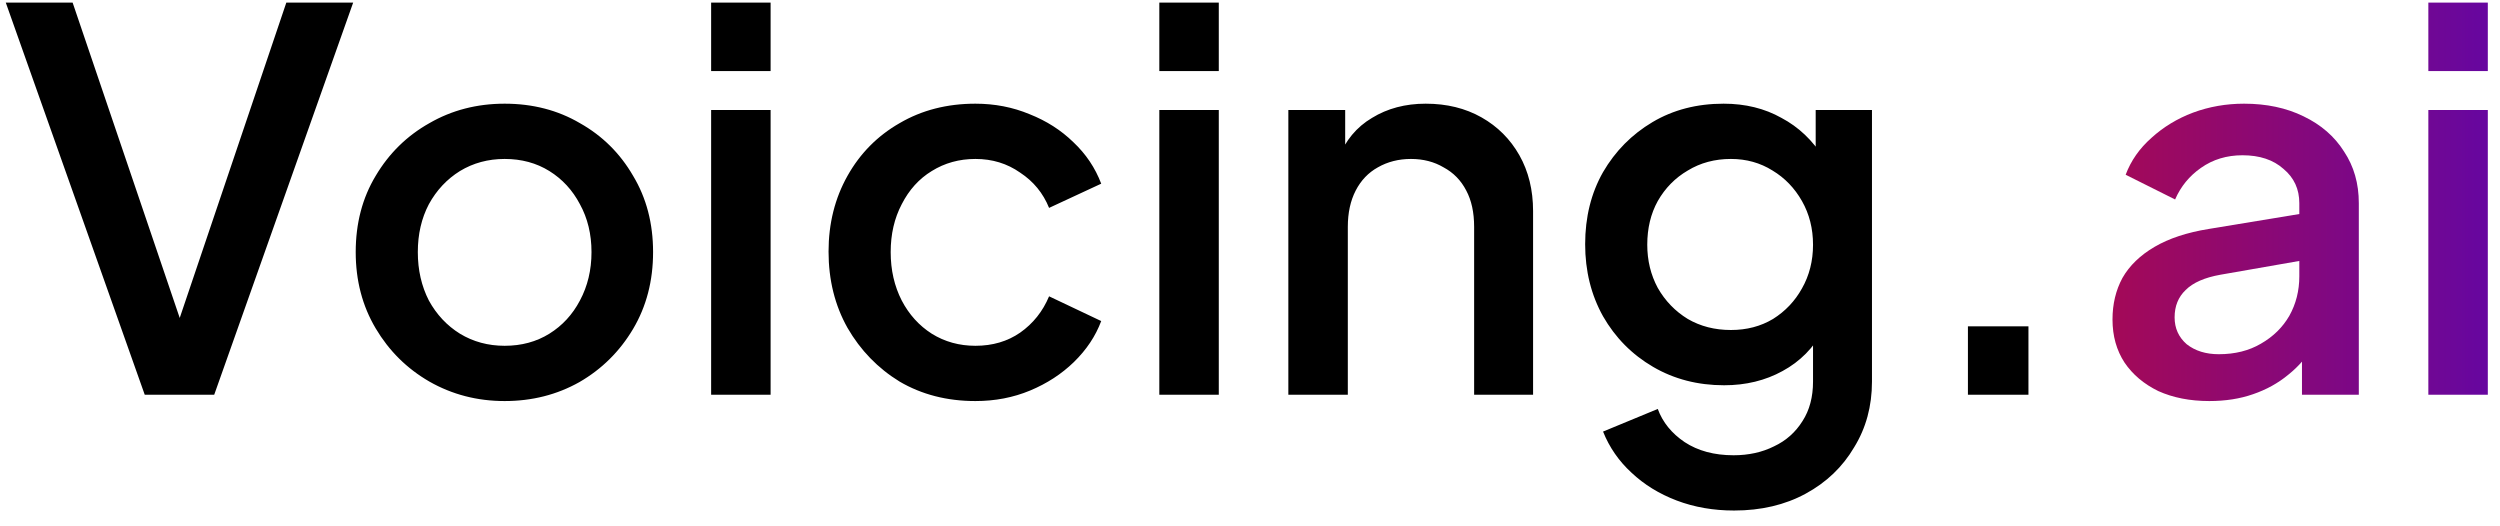 
<svg width="95" height="20" viewBox="0 0 95 20" fill="none" xmlns="http://www.w3.org/2000/svg">
<path d="M5.5 15L0.22 0.1H2.76L7.08 12.82H6.58L10.88 0.1H13.42L8.14 15H5.5ZM19.177 15.24C18.137 15.24 17.183 14.993 16.317 14.5C15.463 14.007 14.783 13.333 14.277 12.48C13.77 11.627 13.517 10.66 13.517 9.58C13.517 8.487 13.77 7.52 14.277 6.68C14.783 5.827 15.463 5.16 16.317 4.68C17.17 4.187 18.123 3.94 19.177 3.94C20.243 3.94 21.197 4.187 22.037 4.68C22.89 5.16 23.563 5.827 24.057 6.68C24.563 7.52 24.817 8.487 24.817 9.58C24.817 10.673 24.563 11.647 24.057 12.5C23.55 13.353 22.87 14.027 22.017 14.52C21.163 15 20.217 15.24 19.177 15.24ZM19.177 13.14C19.817 13.14 20.383 12.987 20.877 12.68C21.37 12.373 21.757 11.953 22.037 11.42C22.33 10.873 22.477 10.26 22.477 9.58C22.477 8.9 22.33 8.293 22.037 7.76C21.757 7.227 21.37 6.807 20.877 6.5C20.383 6.193 19.817 6.04 19.177 6.04C18.55 6.04 17.983 6.193 17.477 6.5C16.983 6.807 16.59 7.227 16.297 7.76C16.017 8.293 15.877 8.9 15.877 9.58C15.877 10.26 16.017 10.873 16.297 11.42C16.59 11.953 16.983 12.373 17.477 12.68C17.983 12.987 18.55 13.14 19.177 13.14ZM27.023 15V4.18H29.283V15H27.023ZM27.023 2.7V0.1H29.283V2.7H27.023ZM37.066 15.24C35.986 15.24 35.026 14.993 34.185 14.5C33.359 13.993 32.699 13.313 32.206 12.46C31.726 11.607 31.485 10.64 31.485 9.56C31.485 8.493 31.726 7.533 32.206 6.68C32.685 5.827 33.346 5.16 34.185 4.68C35.026 4.187 35.986 3.94 37.066 3.94C37.799 3.94 38.486 4.073 39.126 4.34C39.766 4.593 40.319 4.947 40.785 5.4C41.266 5.853 41.619 6.38 41.846 6.98L39.865 7.9C39.639 7.34 39.272 6.893 38.766 6.56C38.272 6.213 37.706 6.04 37.066 6.04C36.452 6.04 35.899 6.193 35.406 6.5C34.925 6.793 34.545 7.213 34.266 7.76C33.986 8.293 33.846 8.9 33.846 9.58C33.846 10.26 33.986 10.873 34.266 11.42C34.545 11.953 34.925 12.373 35.406 12.68C35.899 12.987 36.452 13.14 37.066 13.14C37.719 13.14 38.285 12.973 38.766 12.64C39.259 12.293 39.626 11.833 39.865 11.26L41.846 12.2C41.632 12.773 41.285 13.293 40.806 13.76C40.339 14.213 39.785 14.573 39.145 14.84C38.505 15.107 37.812 15.24 37.066 15.24ZM44.054 15V4.18H46.314V15H44.054ZM44.054 2.7V0.1H46.314V2.7H44.054ZM48.957 15V4.18H51.117V6.3L50.857 6.02C51.123 5.34 51.55 4.827 52.137 4.48C52.723 4.12 53.403 3.94 54.177 3.94C54.977 3.94 55.683 4.113 56.297 4.46C56.91 4.807 57.39 5.287 57.737 5.9C58.083 6.513 58.257 7.22 58.257 8.02V15H56.017V8.62C56.017 8.073 55.917 7.613 55.717 7.24C55.517 6.853 55.23 6.56 54.857 6.36C54.497 6.147 54.083 6.04 53.617 6.04C53.15 6.04 52.73 6.147 52.357 6.36C51.997 6.56 51.717 6.853 51.517 7.24C51.317 7.627 51.217 8.087 51.217 8.62V15H48.957ZM65.895 19.4C65.109 19.4 64.382 19.273 63.715 19.02C63.049 18.767 62.475 18.413 61.995 17.96C61.516 17.52 61.156 17 60.916 16.4L62.995 15.54C63.182 16.047 63.522 16.467 64.016 16.8C64.522 17.133 65.142 17.3 65.876 17.3C66.449 17.3 66.962 17.187 67.415 16.96C67.869 16.747 68.229 16.427 68.496 16C68.762 15.587 68.895 15.087 68.895 14.5V12.06L69.296 12.52C68.922 13.213 68.402 13.74 67.736 14.1C67.082 14.46 66.342 14.64 65.516 14.64C64.516 14.64 63.615 14.407 62.816 13.94C62.016 13.473 61.382 12.833 60.916 12.02C60.462 11.207 60.236 10.293 60.236 9.28C60.236 8.253 60.462 7.34 60.916 6.54C61.382 5.74 62.009 5.107 62.795 4.64C63.582 4.173 64.482 3.94 65.496 3.94C66.322 3.94 67.055 4.12 67.695 4.48C68.349 4.827 68.882 5.333 69.296 6L68.996 6.56V4.18H71.135V14.5C71.135 15.433 70.909 16.267 70.456 17C70.016 17.747 69.402 18.333 68.615 18.76C67.829 19.187 66.922 19.4 65.895 19.4ZM65.775 12.54C66.376 12.54 66.909 12.4 67.376 12.12C67.842 11.827 68.209 11.44 68.475 10.96C68.755 10.467 68.895 9.913 68.895 9.3C68.895 8.687 68.755 8.133 68.475 7.64C68.195 7.147 67.822 6.76 67.356 6.48C66.889 6.187 66.362 6.04 65.775 6.04C65.162 6.04 64.615 6.187 64.135 6.48C63.656 6.76 63.276 7.147 62.995 7.64C62.729 8.12 62.596 8.673 62.596 9.3C62.596 9.9 62.729 10.447 62.995 10.94C63.276 11.433 63.656 11.827 64.135 12.12C64.615 12.4 65.162 12.54 65.775 12.54ZM74.781 15V12.4H77.081V15H74.781Z" fill="black"/>
<path d="M83.954 15.24C83.221 15.24 82.575 15.113 82.014 14.86C81.468 14.593 81.041 14.233 80.734 13.78C80.428 13.313 80.275 12.767 80.275 12.14C80.275 11.553 80.401 11.027 80.654 10.56C80.921 10.093 81.328 9.7 81.874 9.38C82.421 9.06 83.108 8.833 83.934 8.7L87.695 8.08V9.86L84.374 10.44C83.775 10.547 83.335 10.74 83.055 11.02C82.775 11.287 82.635 11.633 82.635 12.06C82.635 12.473 82.788 12.813 83.094 13.08C83.415 13.333 83.821 13.46 84.314 13.46C84.928 13.46 85.461 13.327 85.915 13.06C86.381 12.793 86.741 12.44 86.995 12C87.248 11.547 87.374 11.047 87.374 10.5V7.72C87.374 7.187 87.174 6.753 86.775 6.42C86.388 6.073 85.868 5.9 85.215 5.9C84.615 5.9 84.088 6.06 83.635 6.38C83.195 6.687 82.868 7.087 82.654 7.58L80.775 6.64C80.975 6.107 81.301 5.64 81.754 5.24C82.208 4.827 82.734 4.507 83.335 4.28C83.948 4.053 84.594 3.94 85.275 3.94C86.128 3.94 86.881 4.1 87.534 4.42C88.201 4.74 88.715 5.187 89.075 5.76C89.448 6.32 89.635 6.973 89.635 7.72V15H87.475V13.04L87.934 13.1C87.681 13.54 87.355 13.92 86.954 14.24C86.568 14.56 86.121 14.807 85.615 14.98C85.121 15.153 84.568 15.24 83.954 15.24ZM92.277 15V4.18H94.537V15H92.277ZM92.277 2.7V0.1H94.537V2.7H92.277Z" fill="url(#paint0_linear_590_10710)"/>
<defs>
<linearGradient id="paint0_linear_590_10710" x1="77.396" y1="6.5" x2="96" y2="6.5" gradientUnits="userSpaceOnUse">
<stop stop-color="#B00A49"/>
<stop offset="1" stop-color="#6006A7"/>
</linearGradient>
</defs>
</svg>
